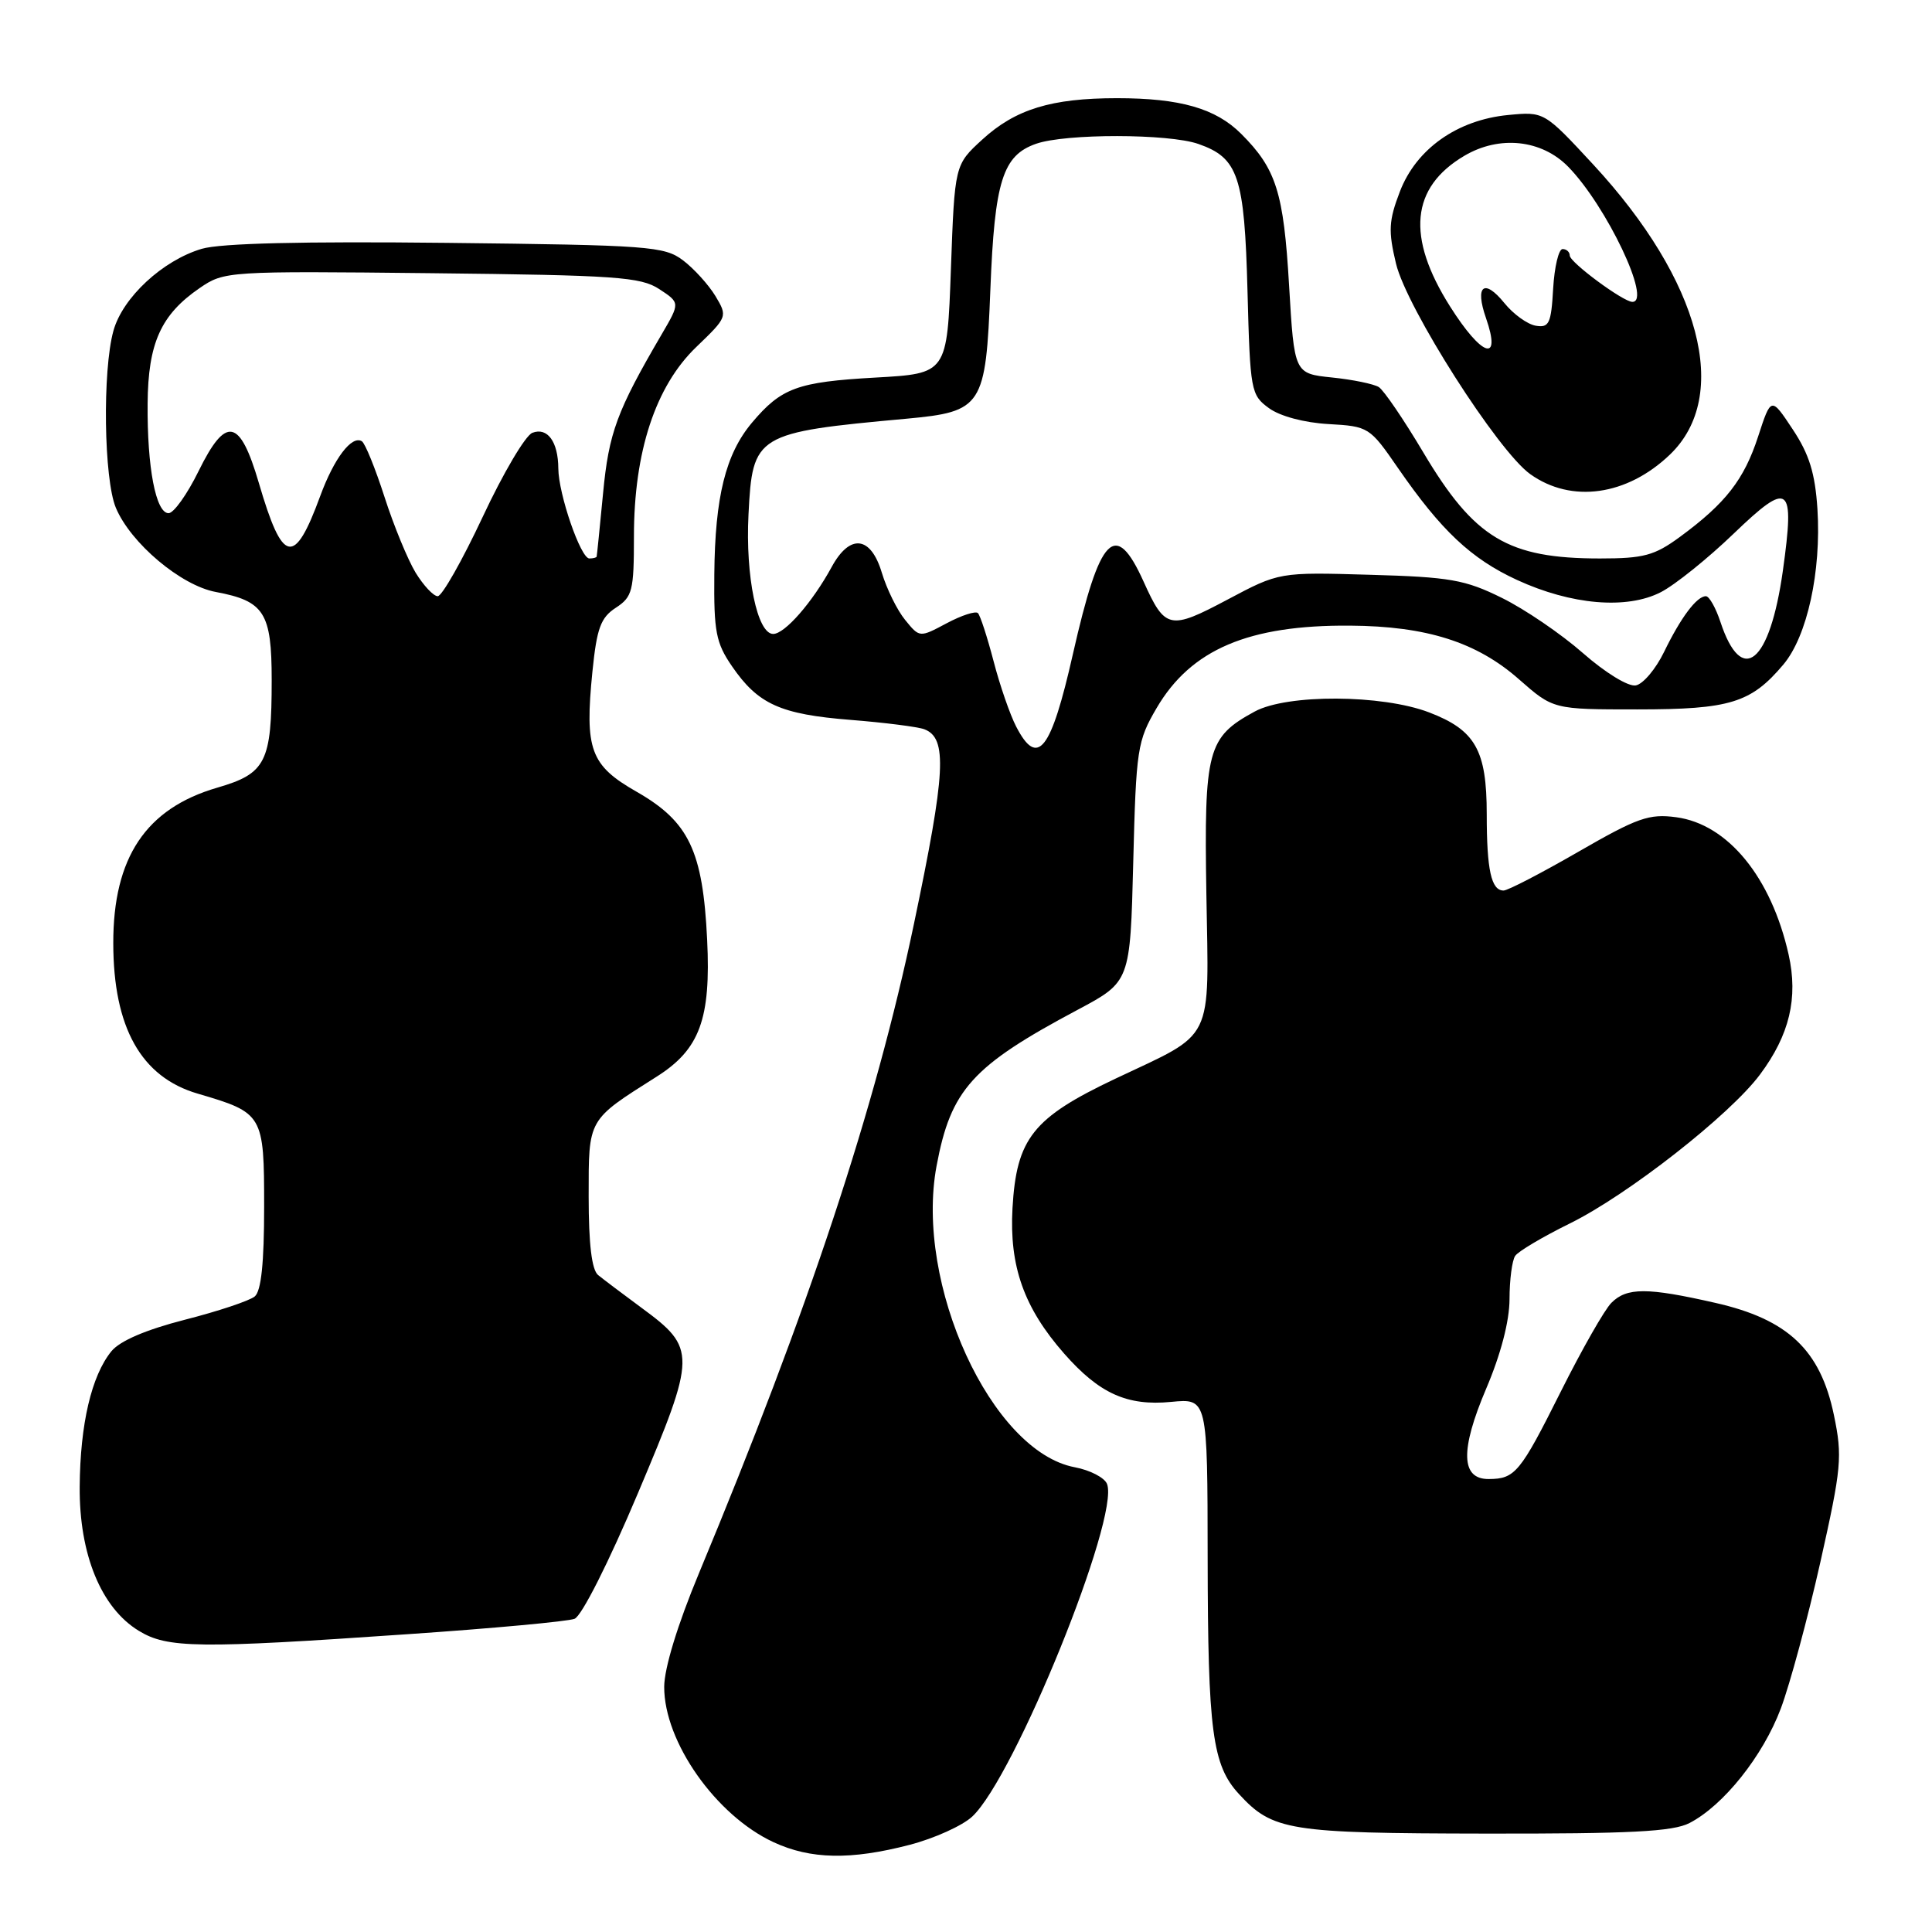 <?xml version="1.0" encoding="UTF-8" standalone="no"?>
<!DOCTYPE svg PUBLIC "-//W3C//DTD SVG 1.1//EN" "http://www.w3.org/Graphics/SVG/1.1/DTD/svg11.dtd" >
<svg xmlns="http://www.w3.org/2000/svg" xmlns:xlink="http://www.w3.org/1999/xlink" version="1.1" viewBox="0 0 256 256">
 <g >
 <path fill="currentColor"
d=" M 120.53 244.45 C 123.80 243.60 127.54 241.91 128.83 240.70 C 134.44 235.46 148.39 201.06 146.69 196.64 C 146.37 195.80 144.44 194.80 142.42 194.42 C 131.37 192.35 121.18 170.12 124.10 154.49 C 125.99 144.36 128.82 141.24 142.80 133.80 C 149.76 130.09 149.76 130.09 150.16 114.26 C 150.54 99.20 150.70 98.19 153.27 93.80 C 157.82 86.05 165.44 82.80 178.89 82.90 C 189.03 82.97 195.67 85.08 201.26 90.00 C 205.81 94.00 205.81 94.00 216.95 94.00 C 229.24 94.00 232.02 93.14 236.31 88.05 C 239.47 84.29 241.34 75.72 240.82 67.45 C 240.51 62.71 239.74 60.20 237.55 56.90 C 234.68 52.56 234.68 52.56 232.96 57.84 C 231.10 63.55 228.66 66.69 222.60 71.14 C 219.22 73.62 217.80 74.00 212.00 74.00 C 199.81 74.00 195.36 71.33 188.59 59.94 C 186.01 55.60 183.36 51.71 182.70 51.29 C 182.04 50.88 179.25 50.30 176.50 50.02 C 171.50 49.50 171.50 49.50 170.81 37.82 C 170.09 25.49 169.11 22.38 164.47 17.74 C 161.09 14.36 156.38 13.01 148.00 13.01 C 139.31 13.01 134.55 14.47 130.16 18.49 C 126.50 21.84 126.50 21.84 126.00 35.67 C 125.50 49.50 125.50 49.50 116.00 50.03 C 105.66 50.61 103.53 51.39 99.63 56.02 C 96.15 60.17 94.74 65.83 94.65 76.12 C 94.58 83.68 94.86 85.18 96.99 88.28 C 100.44 93.31 103.39 94.65 112.72 95.39 C 117.25 95.75 121.64 96.31 122.48 96.63 C 125.56 97.81 125.32 102.31 121.10 122.43 C 115.97 146.91 107.20 173.41 92.60 208.50 C 89.78 215.28 88.02 221.04 88.01 223.51 C 87.99 230.79 94.86 240.56 102.50 244.10 C 107.41 246.38 112.73 246.48 120.53 244.45 Z  M 223.87 241.56 C 228.38 239.23 233.60 232.68 235.97 226.38 C 237.18 223.15 239.54 214.42 241.21 206.98 C 244.01 194.46 244.15 193.02 243.00 187.49 C 241.21 178.88 236.92 174.82 227.30 172.64 C 218.27 170.58 215.56 170.58 213.52 172.63 C 212.62 173.52 209.61 178.81 206.82 184.38 C 201.43 195.15 200.76 195.96 197.27 195.98 C 193.57 196.01 193.46 192.16 196.92 184.02 C 198.86 179.47 200.01 175.07 200.02 172.15 C 200.02 169.59 200.36 167.01 200.77 166.41 C 201.17 165.81 204.43 163.88 208.00 162.12 C 215.67 158.35 229.22 147.74 233.21 142.38 C 237.12 137.14 238.29 132.24 237.00 126.48 C 234.70 116.24 228.95 109.21 222.12 108.29 C 218.51 107.80 216.97 108.35 209.13 112.87 C 204.24 115.69 199.79 118.00 199.23 118.00 C 197.60 118.00 197.00 115.30 197.00 107.88 C 197.00 99.39 195.49 96.74 189.35 94.39 C 183.11 92.01 170.56 91.95 166.26 94.28 C 159.98 97.69 159.54 99.35 159.85 118.44 C 160.18 138.44 161.05 136.66 147.80 142.93 C 136.86 148.11 134.69 150.84 134.16 160.10 C 133.73 167.79 135.68 173.29 141.00 179.35 C 145.66 184.65 149.34 186.32 155.17 185.76 C 160.00 185.29 160.00 185.29 160.02 206.40 C 160.05 229.41 160.64 233.90 164.17 237.72 C 168.64 242.58 170.76 242.92 196.80 242.96 C 216.02 242.99 221.68 242.70 223.87 241.56 Z  M 54.00 216.54 C 65.28 215.77 75.24 214.85 76.13 214.50 C 77.07 214.14 80.67 207.01 84.54 197.83 C 92.30 179.45 92.32 178.67 84.99 173.28 C 82.52 171.46 79.94 169.51 79.25 168.95 C 78.41 168.26 78.00 164.83 78.00 158.54 C 78.00 148.16 77.82 148.48 87.00 142.67 C 92.72 139.06 94.21 135.02 93.70 124.50 C 93.13 112.74 91.29 108.88 84.37 104.92 C 78.22 101.41 77.46 99.34 78.50 88.98 C 79.08 83.24 79.59 81.84 81.60 80.53 C 83.80 79.09 84.00 78.29 84.00 71.08 C 84.00 59.85 86.86 51.17 92.26 45.98 C 96.40 42.00 96.42 41.94 94.80 39.23 C 93.89 37.73 91.96 35.60 90.51 34.50 C 88.03 32.63 86.03 32.48 59.18 32.18 C 40.08 31.97 29.24 32.23 26.73 32.97 C 21.55 34.51 16.25 39.42 15.03 43.83 C 13.56 49.12 13.76 63.48 15.35 67.28 C 17.31 71.97 23.98 77.59 28.60 78.44 C 35.02 79.64 36.00 81.18 36.00 90.09 C 36.00 100.99 35.24 102.50 28.79 104.37 C 19.34 107.12 14.99 113.62 15.01 124.99 C 15.02 136.15 18.70 142.72 26.19 144.91 C 34.88 147.46 35.00 147.66 35.00 159.90 C 35.00 167.37 34.61 171.08 33.75 171.79 C 33.06 172.36 28.90 173.75 24.50 174.87 C 19.32 176.20 15.89 177.67 14.76 179.05 C 12.12 182.30 10.62 188.70 10.56 197.00 C 10.49 205.95 13.40 213.05 18.39 216.09 C 22.18 218.41 26.23 218.46 54.00 216.54 Z  M 221.27 60.24 C 229.39 52.46 225.36 37.20 211.13 21.82 C 204.61 14.78 204.61 14.78 199.83 15.24 C 193.09 15.89 187.65 19.74 185.49 25.39 C 184.01 29.25 183.94 30.60 184.98 34.94 C 186.40 40.83 198.48 59.78 202.77 62.83 C 208.22 66.72 215.58 65.69 221.27 60.24 Z  M 134.65 96.28 C 133.84 94.72 132.49 90.83 131.66 87.63 C 130.82 84.42 129.89 81.55 129.58 81.24 C 129.27 80.93 127.40 81.54 125.43 82.59 C 121.85 84.50 121.85 84.50 119.94 82.15 C 118.88 80.86 117.50 78.05 116.85 75.90 C 115.39 71.01 112.62 70.68 110.20 75.13 C 107.64 79.82 103.99 84.00 102.45 84.00 C 100.34 84.00 98.76 76.38 99.18 68.17 C 99.71 57.56 100.12 57.31 120.13 55.48 C 130.18 54.55 130.62 53.87 131.23 38.34 C 131.79 24.00 132.86 20.59 137.29 19.05 C 141.21 17.68 154.84 17.70 158.78 19.07 C 164.09 20.92 164.90 23.36 165.30 38.56 C 165.65 51.81 165.75 52.34 168.14 54.08 C 169.60 55.15 172.82 56.01 176.02 56.19 C 181.35 56.49 181.50 56.59 185.23 62.00 C 190.96 70.30 194.93 74.04 201.00 76.84 C 208.20 80.16 215.57 80.79 220.08 78.46 C 221.96 77.49 226.30 74.00 229.72 70.71 C 237.11 63.61 237.84 64.16 236.24 75.62 C 234.51 87.92 230.80 90.98 227.97 82.42 C 227.35 80.54 226.48 79.00 226.04 79.00 C 224.83 79.00 222.72 81.81 220.50 86.38 C 219.40 88.65 217.71 90.65 216.75 90.82 C 215.76 91.01 212.71 89.14 209.75 86.54 C 206.86 84.00 202.03 80.71 199.00 79.22 C 194.12 76.81 192.14 76.46 181.50 76.16 C 169.50 75.81 169.50 75.81 162.65 79.45 C 154.99 83.52 154.38 83.39 151.53 77.06 C 147.79 68.78 145.74 70.88 142.16 86.69 C 139.26 99.51 137.49 101.77 134.65 96.28 Z  M 55.07 75.88 C 54.03 74.16 52.17 69.65 50.95 65.85 C 49.73 62.06 48.38 58.74 47.95 58.47 C 46.61 57.64 44.26 60.74 42.43 65.73 C 38.99 75.10 37.45 74.77 34.30 64.00 C 31.78 55.41 29.94 55.05 26.31 62.43 C 24.81 65.49 23.02 68.00 22.34 68.00 C 20.65 68.00 19.49 61.96 19.56 53.48 C 19.62 45.46 21.32 41.69 26.47 38.16 C 29.71 35.94 30.14 35.91 57.18 36.20 C 81.65 36.47 84.89 36.69 87.36 38.31 C 90.12 40.12 90.12 40.12 87.67 44.31 C 81.74 54.45 80.67 57.34 79.91 65.36 C 79.48 69.84 79.10 73.61 79.06 73.75 C 79.03 73.89 78.59 74.00 78.09 74.00 C 76.94 74.00 74.00 65.47 73.98 62.07 C 73.96 58.53 72.54 56.58 70.54 57.35 C 69.62 57.70 66.66 62.71 63.96 68.49 C 61.25 74.27 58.57 79.00 58.00 79.00 C 57.44 79.00 56.12 77.59 55.07 75.88 Z  M 192.13 40.59 C 186.31 31.38 186.94 24.83 194.04 20.64 C 198.68 17.90 204.27 18.49 207.80 22.10 C 212.88 27.30 218.91 40.00 216.30 40.00 C 215.09 40.00 208.00 34.76 208.00 33.86 C 208.00 33.39 207.57 33.00 207.05 33.00 C 206.53 33.00 205.97 35.36 205.80 38.25 C 205.54 42.87 205.26 43.46 203.50 43.16 C 202.40 42.98 200.53 41.63 199.34 40.16 C 196.65 36.84 195.40 37.85 196.90 42.14 C 198.99 48.15 196.37 47.30 192.13 40.59 Z "/>
</g>
</svg>